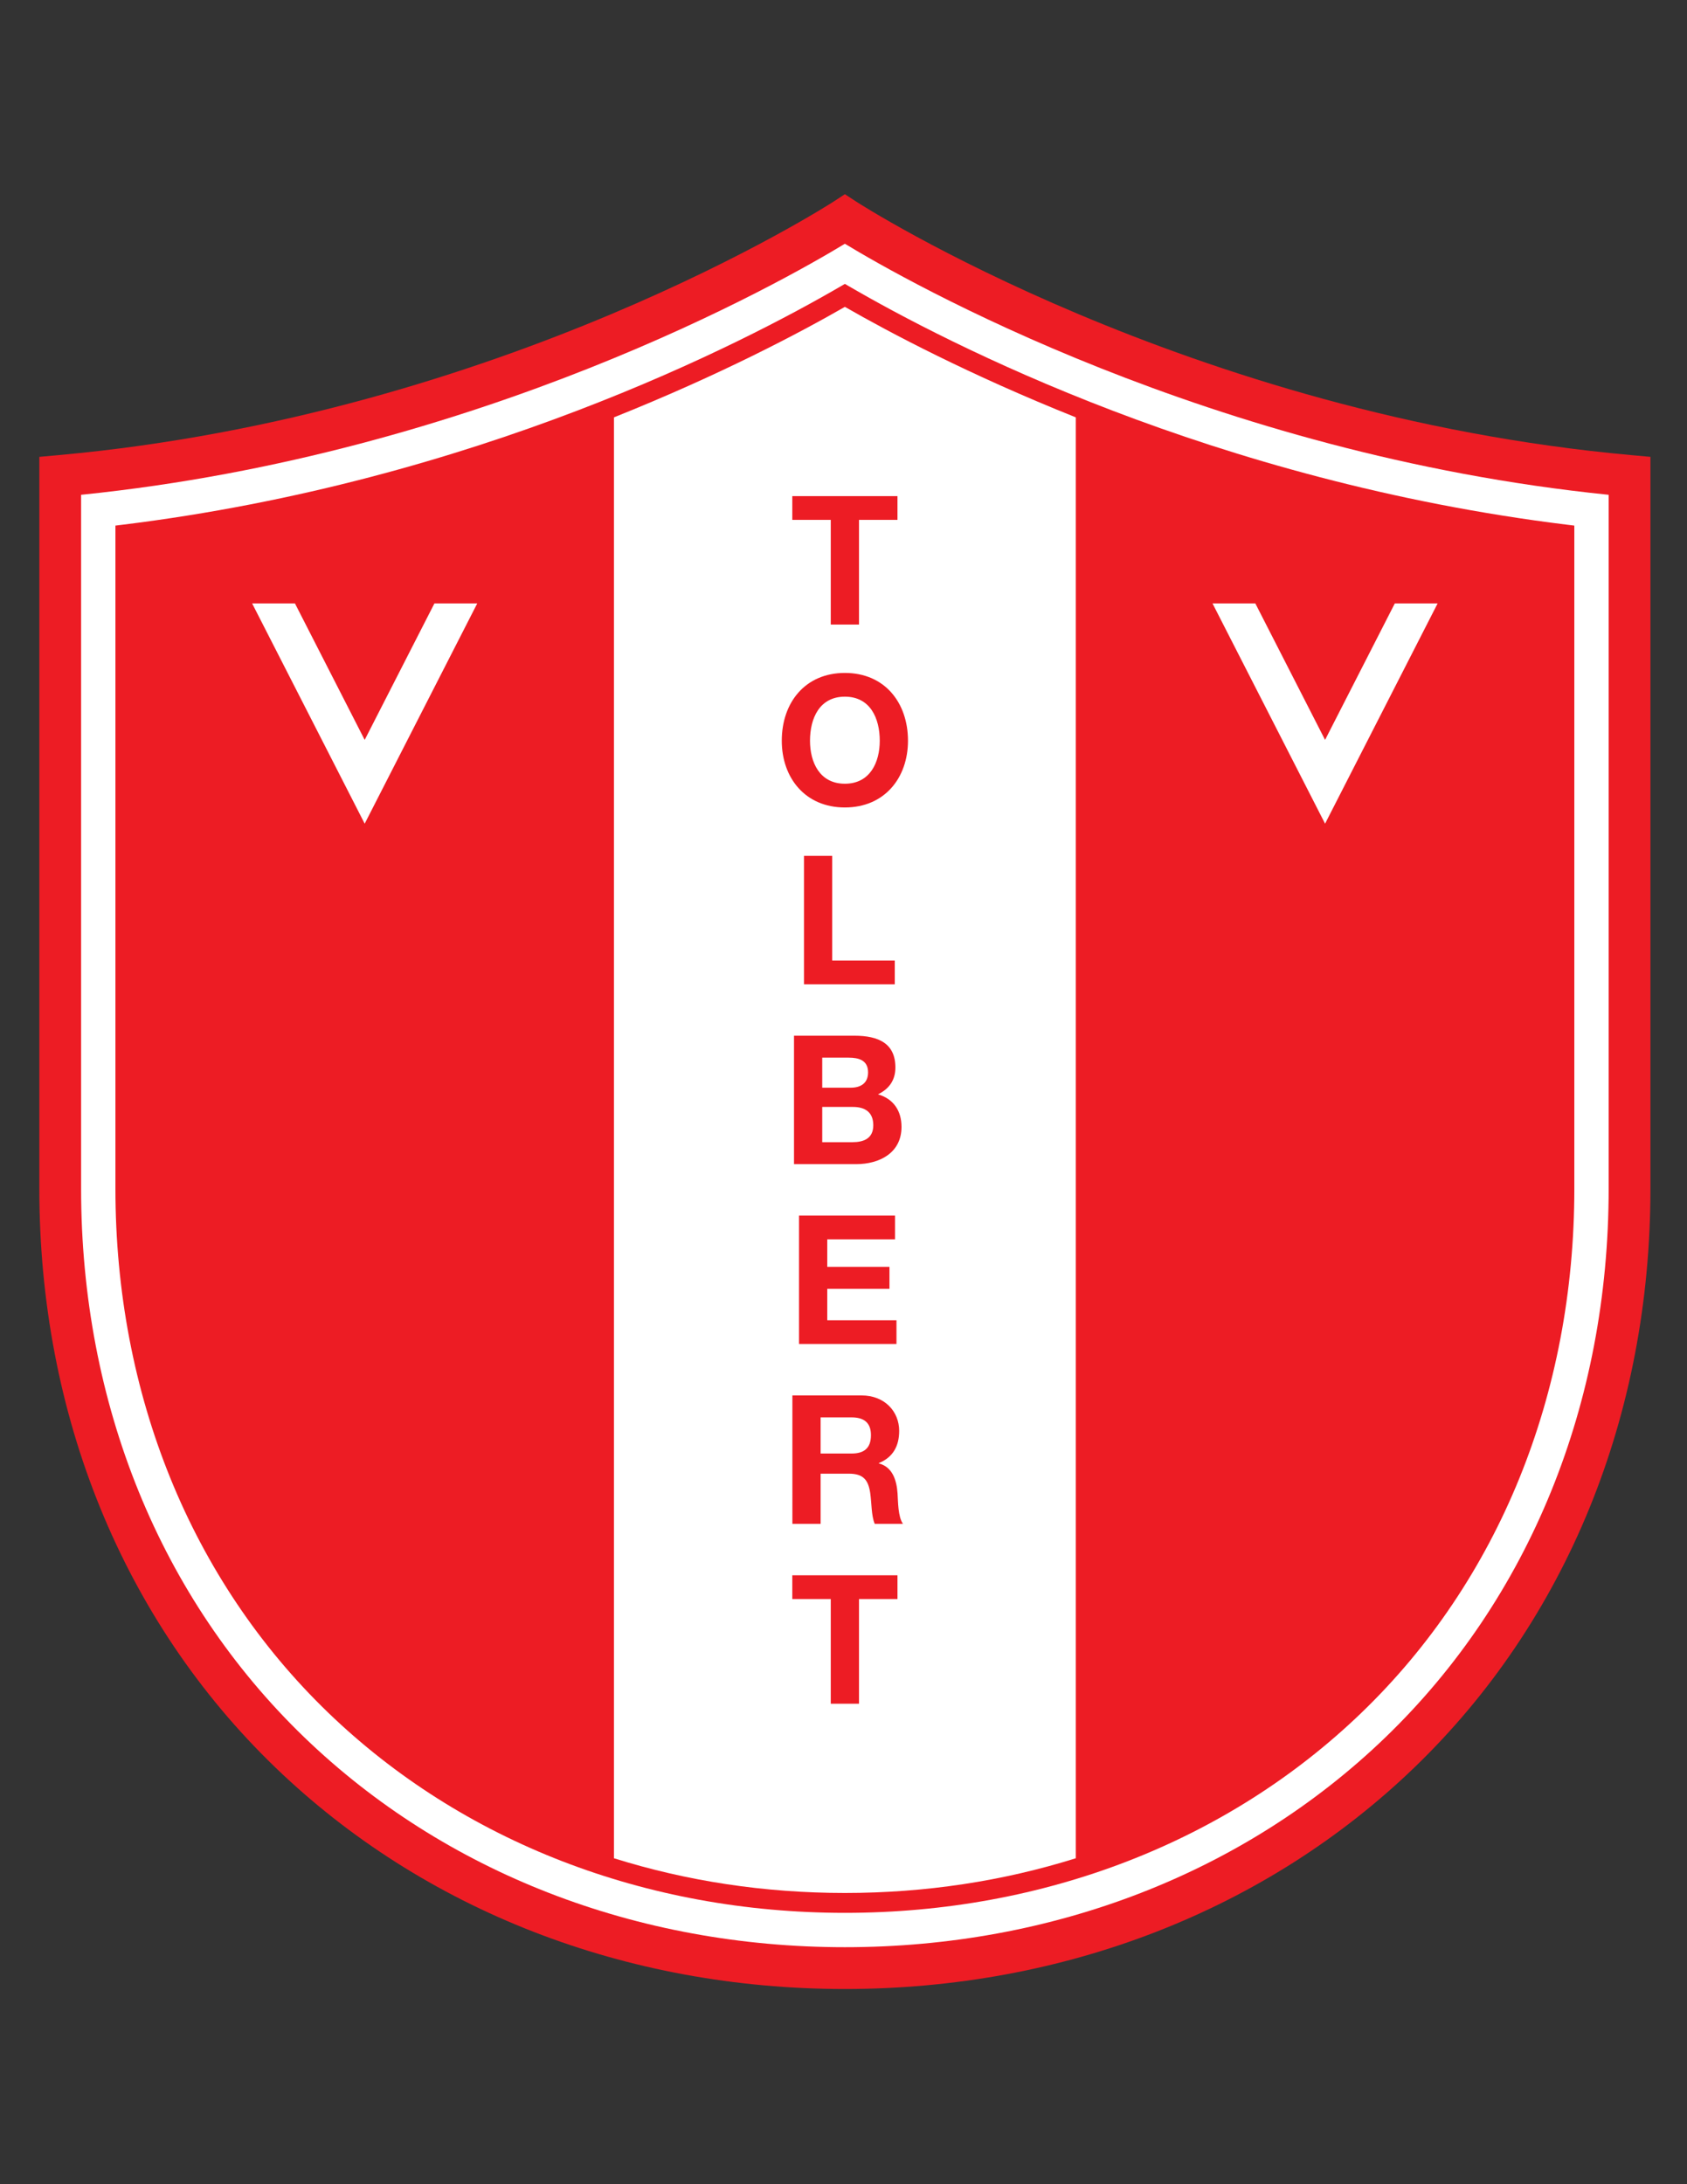 <?xml version="1.0" encoding="iso-8859-1"?>
<!-- Generator: Adobe Illustrator 24.0.1, SVG Export Plug-In . SVG Version: 6.00 Build 0)  -->
<svg version="1.1" id="Layer_1" xmlns="http://www.w3.org/2000/svg" xmlns:xlink="http://www.w3.org/1999/xlink" x="0px" y="0px"
	 viewBox="0 0 612 792" style="enable-background:new 0 0 612 792;" xml:space="preserve">
<rect x="0" y="0" width="612" height="792" fill="#333333" stroke="none"/>
<path style="fill:#ED1C24;" d="M310.645,73.127l-4.143-2.707l-4.146,2.707c-1.183,0.771-120.026,77.341-281.194,91.907l-6.895,0.623
	v265.367c0,82.135,30.416,156.673,85.645,209.884c53.755,51.79,127.123,80.312,206.589,80.312s152.836-28.521,206.589-80.312
	c55.229-53.211,85.647-127.749,85.647-209.884V165.656l-6.897-0.623C430.67,150.468,311.827,73.898,310.645,73.127z"/>
<path style="fill:#FFFFFF;" d="M583.579,431.023c0,77.979-28.769,148.643-81.006,198.971
	c-50.916,49.054-120.548,76.069-196.073,76.069c-75.525,0-145.158-27.016-196.073-76.069
	C58.189,579.666,29.42,509.003,29.42,431.023c0,0,0-238.647,0-251.606c144.781-14.738,254.903-77.563,277.08-91.031
	c22.175,13.468,132.298,76.293,277.079,91.031C583.579,192.376,583.579,431.023,583.579,431.023z"/>
<path style="fill:#ED1C24;" d="M307.86,103.73c35.701,20.779,132.592,70.812,260.892,86.564l2.373,0.291v240.438
	c0,74.565-27.413,142.043-77.193,190.003c-48.583,46.807-115.148,72.583-187.433,72.583c-72.285,0-138.85-25.776-187.434-72.583
	c-49.777-47.961-77.192-115.438-77.192-190.003V190.585l2.373-0.291c128.298-15.753,225.191-65.786,260.892-86.564l1.36-0.791
	L307.86,103.73z"/>
<path style="fill:#FFFFFF;" d="M306.5,111.269c-16.281,9.346-45.202,24.653-83.776,40.069v522.473
	c26.396,8.276,54.601,12.593,83.776,12.593c29.176,0,57.379-4.316,83.775-12.593V151.338
	C351.702,135.922,322.782,120.616,306.5,111.269z"/>
<polygon style="fill:#FFFFFF;" points="157.602,218.796 132.299,268.288 106.996,218.796 91.462,218.796 132.299,298.668 
	173.136,218.796 "/>
<polygon style="fill:#FFFFFF;" points="455.397,218.796 480.702,268.288 506.006,218.796 521.537,218.796 480.702,298.668 
	439.864,218.796 "/>
<path style="fill:#ED1C24;" d="M301.381,188.506h-13.956v-8.609h38.152v8.609H311.62v37.958h-10.239V188.506z"/>
<path style="fill:#ED1C24;" d="M306.5,244.007c14.414,0,22.892,10.762,22.892,24.588c0,13.434-8.478,24.196-22.892,24.196
	c-14.413,0-22.892-10.761-22.892-24.196C283.608,254.769,292.087,244.007,306.5,244.007z M306.5,284.182
	c9.196,0,12.652-7.825,12.652-15.586c0-8.153-3.456-15.979-12.652-15.979c-9.195,0-12.651,7.826-12.651,15.979
	C293.849,276.356,297.305,284.182,306.5,284.182z"/>
<path style="fill:#ED1C24;" d="M291.664,310.334h10.24v37.957H324.6v8.608h-32.935V310.334z"/>
<path style="fill:#ED1C24;" d="M288.043,375.553h21.914c8.87,0,14.871,2.87,14.871,11.544c0,4.565-2.283,7.761-6.326,9.718
	c5.672,1.631,8.543,6.001,8.543,11.804c0,9.456-8.022,13.502-16.436,13.502h-22.565V375.553z M298.283,394.402h10.369
	c3.587,0,6.262-1.631,6.262-5.543c0-4.435-3.392-5.348-7.043-5.348h-9.588V394.402z M298.283,414.163h10.956
	c4.044,0,7.566-1.304,7.566-6.132c0-4.762-3.002-6.65-7.371-6.65h-11.151V414.163z"/>
<path style="fill:#ED1C24;" d="M289.87,440.771h34.827v8.609h-24.587v9.979h22.565v7.956h-22.565v11.413h25.109v8.608H289.87
	V440.771z"/>
<path style="fill:#ED1C24;" d="M287.457,505.991h25.109c8.349,0,13.631,5.807,13.631,12.847c0,5.48-2.217,9.59-7.369,11.675v0.131
	c5.022,1.306,6.458,6.197,6.781,10.892c0.197,2.934,0.132,8.413,1.957,11.021h-10.239c-1.24-2.934-1.107-7.435-1.631-11.152
	c-0.717-4.892-2.607-7.043-7.76-7.043h-10.239v18.195h-10.24V505.991z M297.697,527.058h11.217c4.565,0,7.043-1.958,7.043-6.654
	c0-4.501-2.478-6.457-7.043-6.457h-11.217V527.058z"/>
<path style="fill:#ED1C24;" d="M301.381,579.819h-13.956v-8.608h38.152v8.608H311.62v37.957h-10.239V579.819z"/>
</svg>
